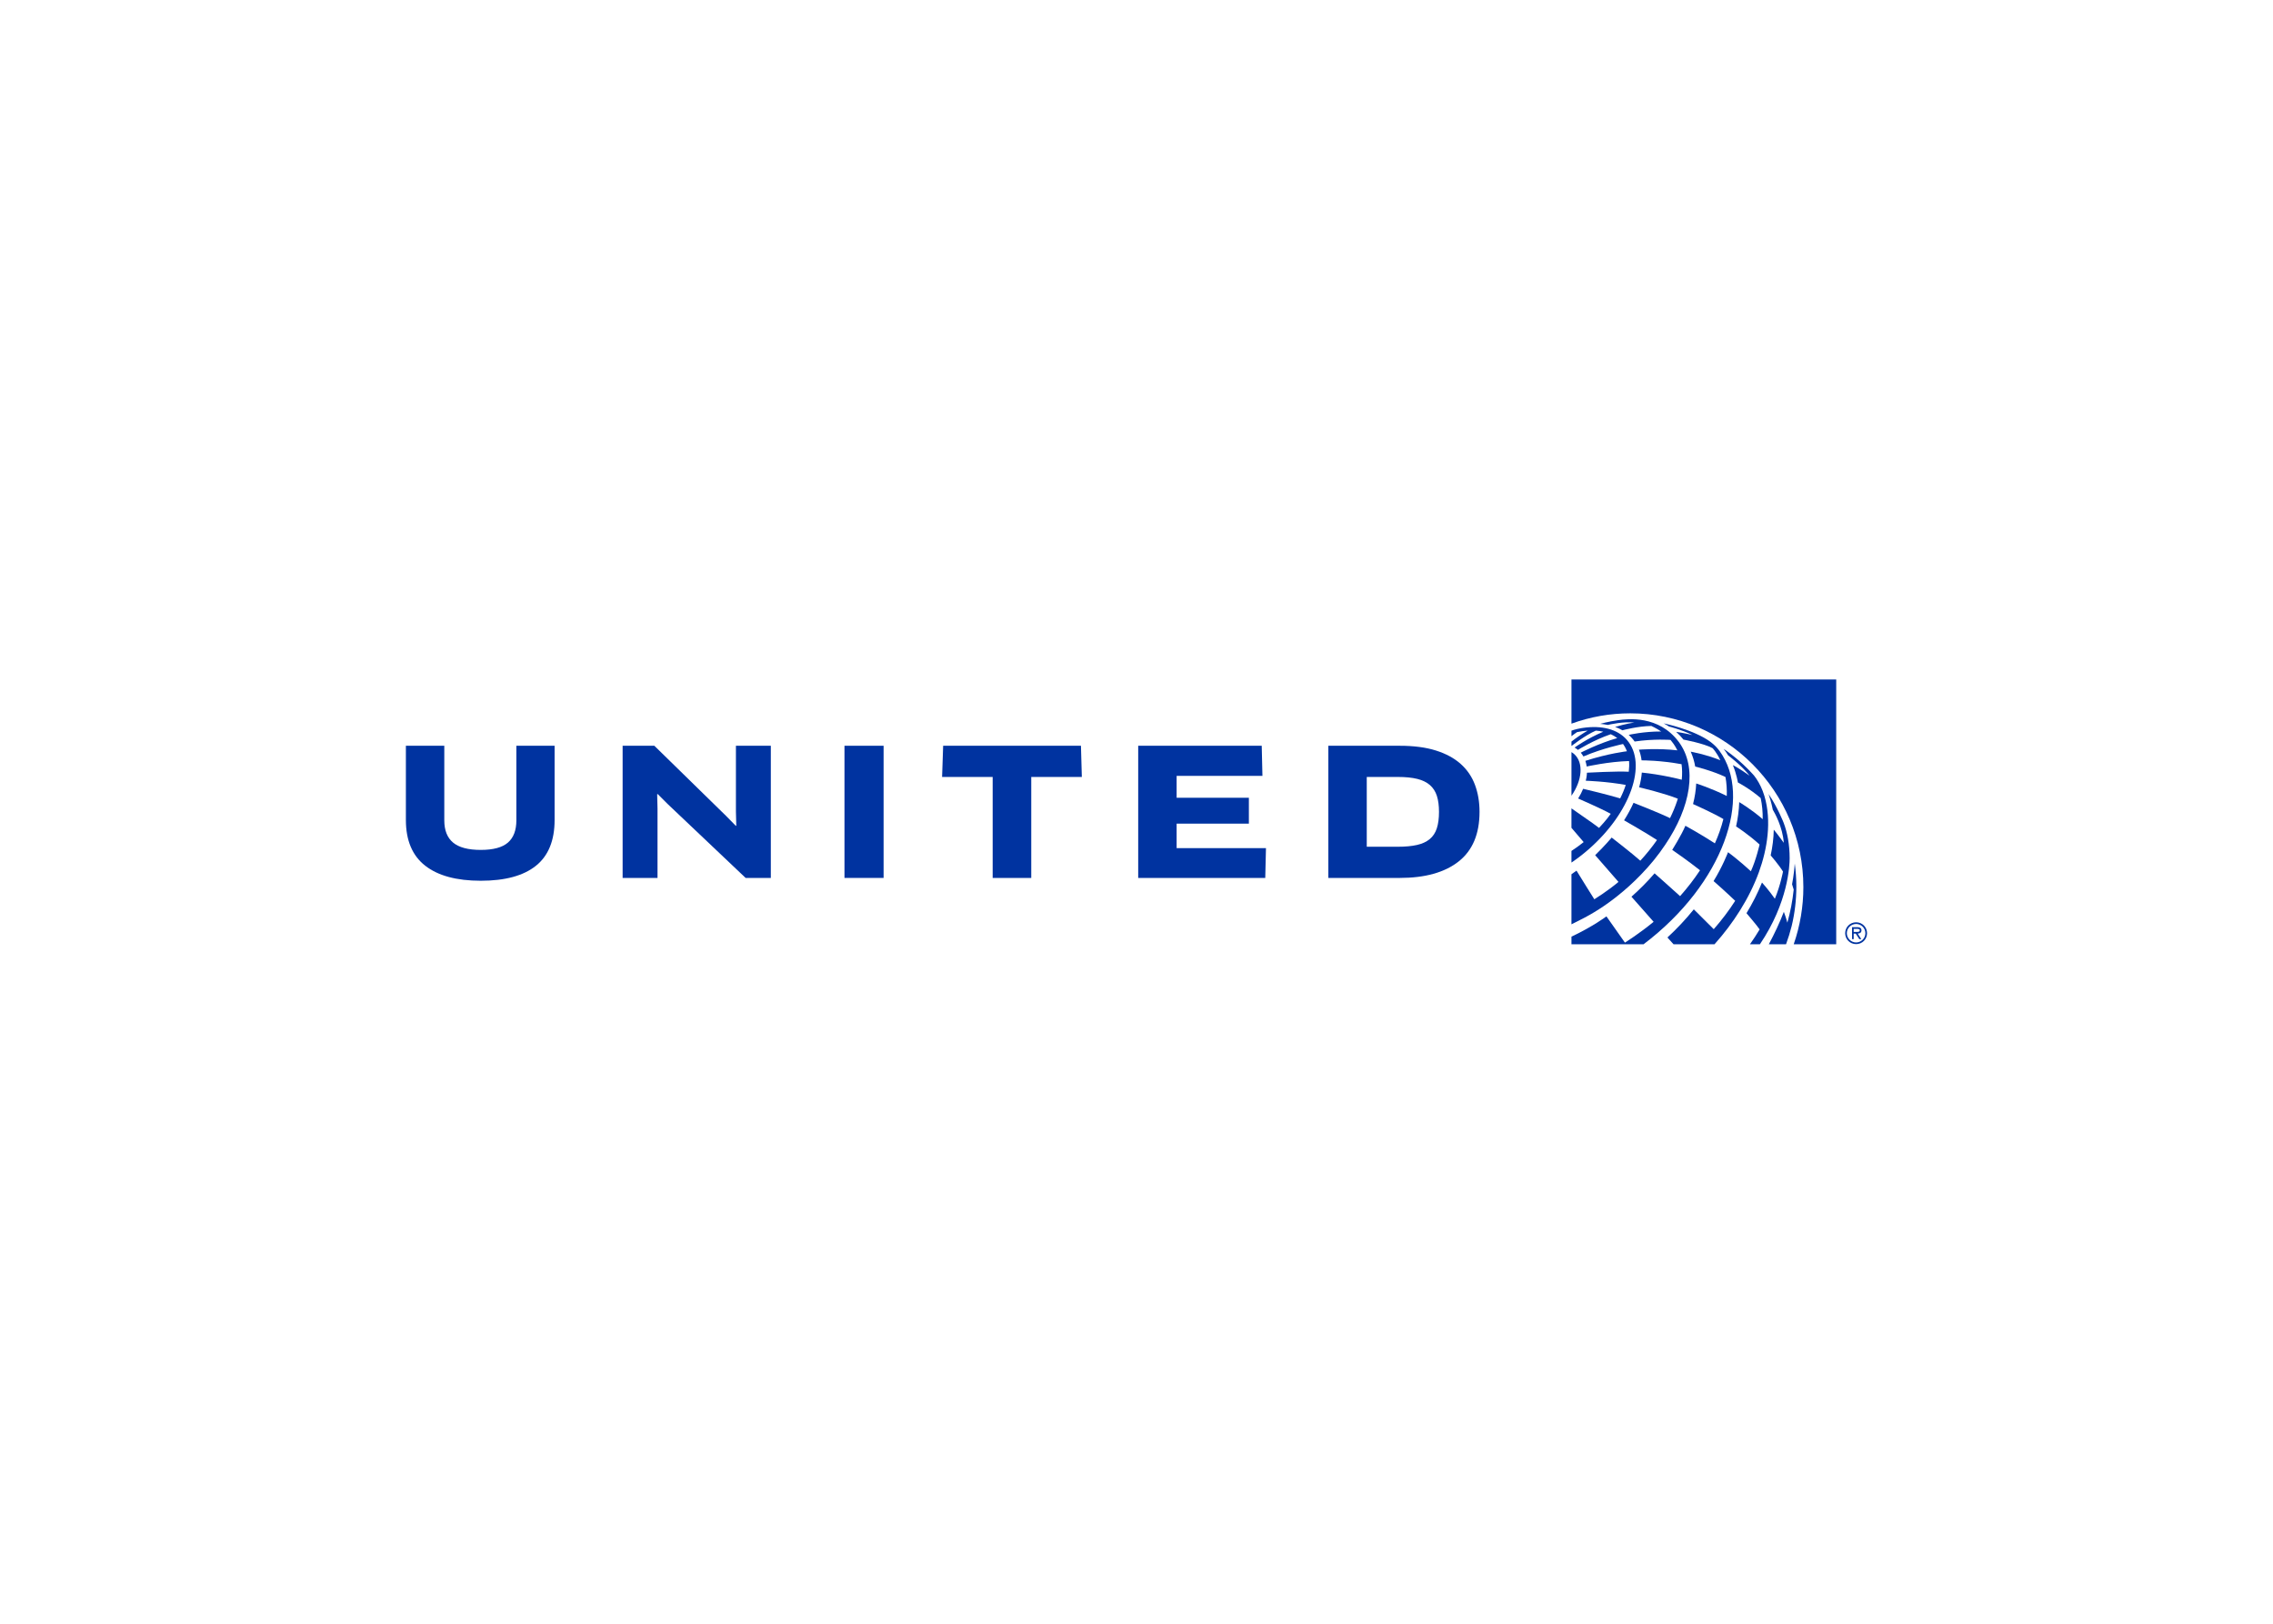 <svg clip-rule="evenodd" fill-rule="evenodd" stroke-linejoin="round" stroke-miterlimit="1.414" viewBox="0 0 560 400" xmlns="http://www.w3.org/2000/svg"><g fill="#0033a0" fill-rule="nonzero" transform="matrix(.988 0 0 -.988 65.573 265.176)"><path d="m0 0c-1.524 0-2.729-1.209-2.729-2.724s1.205-2.721 2.729-2.721c1.52 0 2.728 1.206 2.728 2.721s-1.208 2.724-2.728 2.724m0-5.029c-1.248 0-2.315 1.02-2.315 2.305 0 1.287 1.067 2.302 2.315 2.302 1.245 0 2.308-1.015 2.308-2.302 0-1.285-1.063-2.305-2.308-2.305" transform="translate(396.478 38.437)"/><path d="m0 0c0 .641-.519.787-1.061.787h-1.293v-2.978h.417v1.375h.506l.888-1.375h.503l-.898 1.375c.53.016.938.228.938.816m-1.431-.401h-.506v.767h.794c.324 0 .726-.053.726-.358 0-.475-.652-.409-1.014-.409" transform="translate(397.812 36.435)"/><path d="m0 0c.532 1.443 1.012 2.985 1.407 4.551.766 3.18 1.163 6.473 1.163 9.828 0 1.936-.134 3.852-.392 5.737-.191-2.747-.67-5.155-.67-5.155.113-.362.312-.958.405-1.326v-.001c-.297-2.836-.832-5.591-1.582-8.24-.361 1.331-.845 2.612-.877 2.694 0 .002-.001.004-.001.005-.972-2.59-2.425-5.64-3.744-8.093z" transform="translate(379.001 32.955)"/><path d="m0 0h2.481c7.062 10.432 7.417 19.677 7.417 21.448 0 3.346-.562 6.421-1.502 8.855 0 0-1.466 3.784-3.747 7.151.249-.752.727-2.278.992-3.64.017-.091.031-.171.044-.245.45-.75 2.477-4.325 2.748-8.256.001-.007.001-.012.001-.012s-1.432 2.007-2.495 3.275c-.038-2.161-.318-4.323-.771-6.412 0 0 2.123-2.458 3.072-4.043 0 0-.645-3.458-2.03-6.771-1.409 2.049-3.208 4.039-3.208 4.039-1.053-2.603-2.386-5.221-3.866-7.643 0 0 2.689-3.147 3.279-4.044-.79-1.33-1.56-2.488-2.415-3.702" transform="translate(370.004 32.955)"/><path d="m0 0c4.687 5.242 8.68 11.407 11.079 18.009 2.081 5.728 3.215 12.723 1.372 18.945-.124.411-.263.825-.424 1.241-.589 1.522-1.353 2.849-2.185 3.892-2.241 2.505-4.779 4.737-7.56 6.637.409-.527.782-1.07 1.106-1.62 0 0 3.386-2.512 5.352-5.064-2.522 1.796-3.95 2.524-4.135 2.616-.007.003-.015.006-.021.01.958-2.361 1.246-4.317 1.246-4.32 0 0 2.992-1.561 5.686-3.894.373-1.725.527-3.492.502-5.262-2.715 2.389-5.857 4.255-5.857 4.255-.058-2.023-.337-4.072-.782-6.063 0 0 2.967-1.879 5.858-4.513 0 0-.83-3.732-2.169-6.668-2.775 2.583-5.479 4.593-5.693 4.75 0 0-1.377-3.592-3.608-7.196 2.778-2.416 5.388-4.921 5.388-4.921-1.594-2.488-3.399-4.857-5.346-7.072v-.002l-4.969 4.948c-2.018-2.498-4.232-4.852-6.582-7.018.112-.125 1.113-1.236 1.523-1.69z" transform="translate(361.165 32.955)"/><path d="m0 0c-.321.439-.685.887-1.102 1.286-.366.349-.722.664-1.098.947-4.134 3.117-11.742 4.675-11.742 4.675.726-.387 1.33-.784 1.334-.786.037-.009 3.104-.778 5.824-2.109 0 0-2.475.562-4.062.781.656-.576 1.28-1.24 1.826-1.933 0 0 5.048-.921 7.265-2.136 0 0 1.061-1.092 1.928-3.007-3.46 1.405-7.378 2.137-7.378 2.137.52-1.165.893-2.413 1.121-3.712 0 0 4.307-1.054 7.544-2.608.28-1.537.383-3.126.324-4.734-3.824 1.917-7.619 3.121-7.619 3.121-.076-1.657-.343-3.375-.79-5.129 0 0 5.22-2.331 7.565-3.746-.518-2.072-1.245-4.102-2.119-6.056-3.572 2.321-7.354 4.385-7.354 4.385-.949-2.281-3.286-6.017-3.286-6.017h.001l.002-.001c.058-.041 3.947-2.71 6.93-5.079-1.482-2.246-3.153-4.402-4.971-6.453-.628.6-6.36 5.689-6.36 5.689-1.73-2.006-3.657-3.96-5.766-5.831 0 0 .001-.001.001-.001l5.526-6.254c.001-.001.001-.001.002-.001l-.001-.001c-3.584-2.951-7.157-5.188-7.157-5.188l-4.612 6.546s-3.244-2.468-8.72-5.06v-1.897h17.983c20.073 15.188 27.196 36.904 18.961 48.172" transform="translate(362.439 81.127)"/><path d="m0 0c-4.986 6.71-12.789 5.751-15.116 5.426-2.556-.358-4.489-.918-4.489-.918.571-.053 1.349-.155 1.91-.267.414.097 4.002.915 6.609.574.004 0 .008-.001.008-.001-1.917-.208-4.531-.998-4.804-1.082-.003 0-.004-.002-.006-.003.002-.001.005-.003.008-.003.094-.028.847-.257 1.814-.824.283.076 3.833 1.018 7.218 1.084v-.001s1.251-.555 2.456-1.382c-4.374.017-7.995-.823-8.094-.846.513-.455 1.022-1.001 1.48-1.659 4.795.719 8.933.407 8.933.407s.563-.686.816-1.055c.319-.464.646-1.041.899-1.548-4.894.572-9.575.162-9.579.162.323-.833.542-1.724.661-2.661.542.004 4.687-.004 9.966-.955.169-1.21.186-2.507.053-3.875-.897.233-5.232 1.316-9.962 1.785-.095-1.182-.32-2.412-.666-3.674.53-.125 6.373-1.518 9.646-2.844-.063-.205-.129-.411-.198-.619-.469-1.405-1.055-2.816-1.748-4.223-2.635 1.298-9.098 3.824-9.098 3.824-.646-1.445-1.436-2.909-2.36-4.369 0 0 5.541-3.162 8.21-4.913-1.232-1.76-2.624-3.489-4.158-5.159-1.936 1.736-6.777 5.487-7.142 5.77-1.562-1.859-3.528-3.814-4.117-4.392l5.81-6.662c-.054-.048-.11-.097-.167-.146-1.257-1.042-2.611-2.023-3.756-2.81-.994-.675-1.814-1.198-2.097-1.38-.067.103-3.871 6.176-4.443 7.142-.417-.309-.839-.606-1.26-.897v-12.485c.684.33 1.369.671 2.052 1.034 3.275 1.613 6.454 3.659 9.412 6.024 1.896 1.505 3.884 3.271 5.847 5.31 2.333 2.392 4.358 4.899 6.049 7.438 6.408 9.458 8.124 19.319 3.403 25.673" transform="translate(352.258 83.405)"/><path d="m0 0c-2.375 2.725-6.326 3.658-10.917 3.002-.125-.019-.255-.036-.372-.056-.351-.06-.705-.131-1.063-.21-.709-.164-1.194-.327-1.478-.436v-1.375c.452.357.914.696 1.389 1.015.915.195 1.804.32 2.661.376-1.326-.757-2.856-1.783-4.05-2.731v-1.058l.041-.024s3.365 2.664 6.039 3.812c.645-.047 1.262-.137 1.85-.272-3.995-1.695-6.945-3.797-7.149-3.944.41-.243.784-.548.833-.588.051.033 3.925 2.455 8.188 3.907.578-.264 1.137-.594 1.62-.966-4.641-1.304-9.103-3.634-9.103-3.634.251-.292.473-.608.664-.947.03.012.058.023.08.032 4.75 2.033 9.799 3.076 9.799 3.076.394-.541.72-1.145.968-1.811 0 0-4.53-.518-10.358-2.387.257-.805.328-1.41.328-1.416 0 0 5.494 1.229 10.561 1.365.071-.814.045-1.728-.071-2.665-3.001.158-10.149-.222-10.43-.244 0 0-.025-1.03-.293-1.999 0 0 5.222-.167 9.973-1.053-.367-1.137-.836-2.259-1.392-3.355-3.166.951-7.971 2.106-9.235 2.396-.333-.819-.751-1.632-1.247-2.419 0 0 5.871-2.562 8.124-3.815h.005l-.001-.003c-.978-1.464-2.917-3.513-2.917-3.513-.562.42-1.094.813-1.595 1.181-1.557 1.089-3.867 2.706-5.27 3.684-.007.004-.008.005-.012.007v-4.854l3.044-3.557c-1.002-.808-2.024-1.544-3.044-2.206v-2.896c.038.024.075.048.112.073 1.391.947 2.765 2.002 4.103 3.166 10.505 9.141 14.81 21.383 9.615 27.342" transform="translate(339.325 83.911)"/><path d="m0 0c2.683 3.821 3.072 8.206.715 10.347-.221.201-.461.373-.715.522z" transform="translate(325.495 69.998)"/><path d="m0 0c23.807 0 43.176-19.442 43.176-43.339 0-4.846-.82-9.669-2.406-14.245h10.598v66.021h-66.021v-11.012l.052.019c4.687 1.696 9.599 2.556 14.601 2.556" transform="translate(340.147 90.539)"/><path d="m0 0c-1.612 1.435-3.669 2.548-6.173 3.339-2.505.791-5.514 1.186-9.03 1.186h-17.796v-32.955h17.796c6.327 0 11.227 1.37 14.698 4.109 3.471 2.738 5.207 6.861 5.207 12.368 0 2.461-.381 4.71-1.143 6.746s-1.948 3.771-3.559 5.207m-5.954-16.083c-.367-1.113-.959-2.006-1.78-2.679-.82-.676-1.882-1.158-3.186-1.451-1.303-.293-2.878-.439-4.722-.439h-7.777v17.4h7.777c1.903 0 3.507-.161 4.811-.483 1.302-.323 2.358-.834 3.163-1.538.805-.703 1.385-1.604 1.737-2.702.351-1.1.526-2.425.526-3.978 0-1.64-.184-3.016-.549-4.13" transform="translate(297.869 77.926)"/><path d="m0 0h18.015v6.459h-18.015v5.448h21.398l-.175 7.515h-30.803v-32.955h31.682l.176 7.426h-22.278z" transform="translate(227.037 63.03)"/><path d="m0 0-.263-7.777h12.611v-25.178h9.622v25.178h12.611l-.219 7.777z" transform="translate(168.817 82.452)"/><path d="m144.211 49.497h9.755v32.955h-9.755z"/><path d="m0 0 .088-3.516-.088-.087-2.505 2.548-17.839 17.444h-7.909v-32.955h8.7v17.312l-.087 3.56.131.043 2.505-2.504 19.421-18.411h6.284v32.955h-8.701z" transform="translate(117.143 66.062)"/><path d="m0 0c0-2.49-.703-4.343-2.109-5.559s-3.662-1.823-6.767-1.823c-3.134 0-5.434.607-6.899 1.823s-2.197 3.069-2.197 5.559v18.587h-9.578v-18.499c0-5.097 1.603-8.898 4.811-11.403 3.208-2.504 7.828-3.756 13.863-3.756 6.063 0 10.648 1.245 13.754 3.734 3.104 2.49 4.657 6.299 4.657 11.425v18.499h-9.535z" transform="translate(62.394 63.865)"/></g></svg>